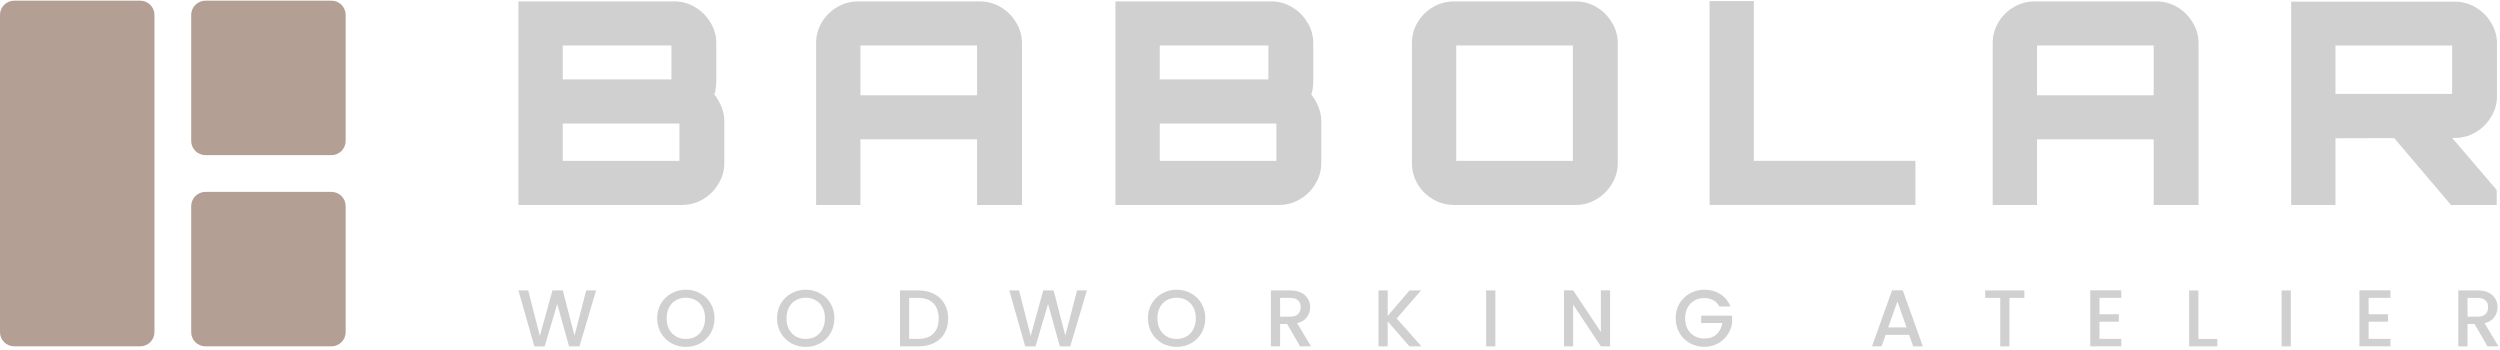 <svg width="100" height="14" viewBox="0 0 100 14" fill="none" xmlns="http://www.w3.org/2000/svg">
<g clip-path="url(#clip0_2009_4839)">
<path d="M98.039 8.199L95.649 5.383H97.971L99.869 7.6V8.199H98.039ZM91.647 8.199V0.066H98.177C98.489 0.066 98.771 0.142 99.023 0.293C99.282 0.443 99.488 0.647 99.64 0.903C99.8 1.16 99.88 1.439 99.88 1.74V3.844C99.88 4.146 99.8 4.425 99.64 4.681C99.488 4.938 99.282 5.141 99.023 5.292C98.771 5.443 98.489 5.518 98.177 5.518L93.419 5.53V8.199H91.647ZM93.419 3.754H98.085V1.82H93.419V3.754Z" fill="#D0D0D0"/>
<path d="M79.708 8.199V1.729C79.708 1.42 79.784 1.141 79.937 0.892C80.089 0.635 80.295 0.432 80.554 0.281C80.814 0.13 81.096 0.055 81.4 0.055H86.238C86.551 0.055 86.833 0.13 87.084 0.281C87.344 0.432 87.549 0.635 87.702 0.892C87.862 1.141 87.942 1.42 87.942 1.729V8.199H86.147V5.574H81.481V8.199H79.708ZM81.481 3.81H86.147V1.819H81.481V3.81Z" fill="#D0D0D0"/>
<path d="M68.383 8.198V0.043H70.155V6.434H76.617V8.198H68.383Z" fill="#D0D0D0"/>
<path d="M58.169 8.199C57.864 8.199 57.582 8.123 57.323 7.972C57.064 7.822 56.858 7.618 56.705 7.362C56.553 7.105 56.477 6.826 56.477 6.525V1.729C56.477 1.42 56.553 1.141 56.705 0.892C56.858 0.635 57.064 0.432 57.323 0.281C57.582 0.13 57.864 0.055 58.169 0.055H63.018C63.323 0.055 63.601 0.13 63.853 0.281C64.112 0.432 64.318 0.635 64.47 0.892C64.63 1.141 64.71 1.42 64.71 1.729V6.525C64.71 6.826 64.63 7.105 64.47 7.362C64.318 7.618 64.112 7.822 63.853 7.972C63.601 8.123 63.323 8.199 63.018 8.199H58.169ZM58.249 6.434H62.915V1.819H58.249V6.434Z" fill="#D0D0D0"/>
<path d="M44.617 8.199V0.055H50.838C51.143 0.055 51.422 0.13 51.673 0.281C51.932 0.432 52.138 0.635 52.291 0.892C52.451 1.141 52.531 1.42 52.531 1.729V3.256C52.531 3.354 52.523 3.448 52.508 3.538C52.501 3.621 52.481 3.701 52.451 3.776C52.565 3.919 52.661 4.085 52.737 4.274C52.813 4.462 52.851 4.651 52.851 4.839V6.525C52.851 6.826 52.771 7.105 52.611 7.362C52.459 7.618 52.253 7.822 51.993 7.972C51.742 8.123 51.46 8.199 51.147 8.199H44.617ZM46.39 6.434H51.056V4.941H46.39V6.434ZM46.39 3.177H50.735V1.819H46.39V3.177Z" fill="#D0D0D0"/>
<path d="M32.645 8.199V1.729C32.645 1.42 32.721 1.141 32.873 0.892C33.026 0.635 33.231 0.432 33.491 0.281C33.75 0.13 34.032 0.055 34.337 0.055H39.175C39.487 0.055 39.769 0.13 40.021 0.281C40.28 0.432 40.486 0.635 40.638 0.892C40.798 1.141 40.879 1.42 40.879 1.729V8.199H39.083V5.574H34.417V8.199H32.645ZM34.417 3.81H39.083V1.819H34.417V3.81Z" fill="#D0D0D0"/>
<path d="M20.738 8.199V0.055H26.959C27.265 0.055 27.543 0.13 27.794 0.281C28.053 0.432 28.259 0.635 28.412 0.892C28.572 1.141 28.652 1.42 28.652 1.729V3.256C28.652 3.354 28.645 3.448 28.629 3.538C28.622 3.621 28.602 3.701 28.572 3.776C28.686 3.919 28.782 4.085 28.858 4.274C28.934 4.462 28.972 4.651 28.972 4.839V6.525C28.972 6.826 28.892 7.105 28.732 7.362C28.58 7.618 28.374 7.822 28.115 7.972C27.863 8.123 27.581 8.199 27.268 8.199H20.738ZM22.511 6.434H27.177V4.941H22.511V6.434ZM22.511 3.177H26.857V1.819H22.511V3.177Z" fill="#D0D0D0"/>
<path d="M7.648 0.595C7.648 0.282 7.903 0.027 8.217 0.027H13.258C13.572 0.027 13.826 0.282 13.826 0.595V5.637C13.826 5.951 13.572 6.205 13.258 6.205H8.217C7.903 6.205 7.648 5.951 7.648 5.637V0.595Z" fill="#B39F93"/>
<path d="M7.648 8.244C7.648 7.93 7.903 7.676 8.217 7.676H13.258C13.572 7.676 13.826 7.93 13.826 8.244V13.285C13.826 13.599 13.572 13.853 13.258 13.853H8.217C7.903 13.853 7.648 13.599 7.648 13.285V8.244Z" fill="#B39F93"/>
<path d="M0.568 13.853C0.254 13.853 5.68403e-07 13.599 5.54689e-07 13.285L0 0.595C-1.37141e-08 0.282 0.254 0.027 0.568 0.027L5.609 0.027C5.923 0.027 6.178 0.282 6.178 0.595V13.285C6.178 13.599 5.923 13.853 5.609 13.853H0.568Z" fill="#B39F93"/>
<path d="M99.499 13.854L98.982 12.959H98.701V13.854H98.333V11.617H99.108C99.281 11.617 99.426 11.647 99.545 11.707C99.665 11.767 99.755 11.848 99.813 11.949C99.873 12.049 99.903 12.162 99.903 12.287C99.903 12.432 99.86 12.565 99.774 12.686C99.69 12.804 99.56 12.884 99.383 12.927L99.939 13.854H99.499ZM98.701 12.666H99.108C99.246 12.666 99.35 12.632 99.419 12.563C99.49 12.495 99.525 12.402 99.525 12.287C99.525 12.171 99.491 12.081 99.422 12.016C99.353 11.95 99.248 11.916 99.108 11.916H98.701V12.666Z" fill="#D0D0D0"/>
<path d="M94.745 11.913V12.569H95.521V12.868H94.745V13.554H95.618V13.853H94.377V11.613H95.618V11.913H94.745Z" fill="#D0D0D0"/>
<path d="M91.632 11.617V13.854H91.264V11.617H91.632Z" fill="#D0D0D0"/>
<path d="M87.935 13.558H88.694V13.854H87.566V11.617H87.935V13.558Z" fill="#D0D0D0"/>
<path d="M83.979 11.913V12.569H84.754V12.868H83.979V13.554H84.851V13.853H83.61V11.613H84.851V11.913H83.979Z" fill="#D0D0D0"/>
<path d="M80.975 11.617V11.916H80.377V13.854H80.009V11.916H79.408V11.617H80.975Z" fill="#D0D0D0"/>
<path d="M76.365 13.396H75.425L75.263 13.853H74.879L75.683 11.613H76.11L76.914 13.853H76.527L76.365 13.396ZM76.262 13.097L75.897 12.057L75.528 13.097H76.262Z" fill="#D0D0D0"/>
<path d="M68.775 12.261C68.717 12.149 68.636 12.065 68.533 12.009C68.43 11.951 68.31 11.923 68.174 11.923C68.026 11.923 67.893 11.956 67.777 12.022C67.661 12.089 67.569 12.183 67.502 12.306C67.438 12.428 67.405 12.569 67.405 12.73C67.405 12.891 67.438 13.034 67.502 13.158C67.569 13.281 67.661 13.375 67.777 13.441C67.893 13.508 68.026 13.541 68.174 13.541C68.375 13.541 68.537 13.486 68.662 13.374C68.787 13.262 68.864 13.111 68.892 12.92H68.048V12.627H69.286V12.914C69.262 13.088 69.2 13.247 69.098 13.393C68.999 13.539 68.869 13.656 68.707 13.744C68.548 13.83 68.37 13.873 68.174 13.873C67.963 13.873 67.77 13.825 67.596 13.728C67.421 13.629 67.283 13.493 67.179 13.319C67.078 13.145 67.027 12.949 67.027 12.73C67.027 12.511 67.078 12.315 67.179 12.141C67.283 11.968 67.421 11.832 67.596 11.736C67.773 11.637 67.965 11.588 68.174 11.588C68.413 11.588 68.626 11.647 68.811 11.765C68.998 11.881 69.134 12.046 69.218 12.261H68.775Z" fill="#D0D0D0"/>
<path d="M64.403 13.853H64.035L62.927 12.183V13.853H62.559V11.613H62.927L64.035 13.28V11.613H64.403V13.853Z" fill="#D0D0D0"/>
<path d="M59.814 11.617V13.854H59.445V11.617H59.814Z" fill="#D0D0D0"/>
<path d="M56.377 13.854L55.508 12.853V13.854H55.14V11.617H55.508V12.637L56.38 11.617H56.842L55.867 12.737L56.858 13.854H56.377Z" fill="#D0D0D0"/>
<path d="M52.002 13.854L51.485 12.959H51.204V13.854H50.836V11.617H51.611C51.784 11.617 51.929 11.647 52.047 11.707C52.168 11.767 52.258 11.848 52.316 11.949C52.376 12.049 52.406 12.162 52.406 12.287C52.406 12.432 52.363 12.565 52.277 12.686C52.193 12.804 52.063 12.884 51.886 12.927L52.442 13.854H52.002ZM51.204 12.666H51.611C51.749 12.666 51.853 12.632 51.922 12.563C51.993 12.495 52.028 12.402 52.028 12.287C52.028 12.171 51.994 12.081 51.925 12.016C51.856 11.95 51.751 11.916 51.611 11.916H51.204V12.666Z" fill="#D0D0D0"/>
<path d="M47.065 13.876C46.856 13.876 46.663 13.828 46.486 13.731C46.312 13.632 46.173 13.496 46.07 13.322C45.968 13.146 45.918 12.949 45.918 12.73C45.918 12.511 45.968 12.315 46.07 12.141C46.173 11.968 46.312 11.832 46.486 11.736C46.663 11.637 46.856 11.588 47.065 11.588C47.276 11.588 47.469 11.637 47.643 11.736C47.82 11.832 47.959 11.968 48.06 12.141C48.161 12.315 48.212 12.511 48.212 12.73C48.212 12.949 48.161 13.146 48.06 13.322C47.959 13.496 47.82 13.632 47.643 13.731C47.469 13.828 47.276 13.876 47.065 13.876ZM47.065 13.557C47.214 13.557 47.346 13.524 47.462 13.458C47.579 13.389 47.669 13.292 47.734 13.168C47.8 13.041 47.834 12.896 47.834 12.73C47.834 12.565 47.8 12.42 47.734 12.296C47.669 12.171 47.579 12.076 47.462 12.009C47.346 11.943 47.214 11.91 47.065 11.91C46.916 11.91 46.784 11.943 46.667 12.009C46.551 12.076 46.46 12.171 46.393 12.296C46.328 12.42 46.296 12.565 46.296 12.73C46.296 12.896 46.328 13.041 46.393 13.168C46.46 13.292 46.551 13.389 46.667 13.458C46.784 13.524 46.916 13.557 47.065 13.557Z" fill="#D0D0D0"/>
<path d="M43.476 11.617L42.81 13.854H42.394L41.922 12.161L41.421 13.854L41.008 13.857L40.371 11.617H40.762L41.227 13.439L41.731 11.617H42.145L42.613 13.429L43.082 11.617H43.476Z" fill="#D0D0D0"/>
<path d="M36.733 11.617C36.973 11.617 37.181 11.663 37.36 11.756C37.541 11.846 37.68 11.976 37.777 12.148C37.876 12.318 37.926 12.516 37.926 12.743C37.926 12.971 37.876 13.168 37.777 13.336C37.68 13.503 37.541 13.632 37.36 13.722C37.181 13.81 36.973 13.854 36.733 13.854H36V11.617H36.733ZM36.733 13.554C36.996 13.554 37.198 13.484 37.338 13.342C37.478 13.2 37.548 13.001 37.548 12.743C37.548 12.484 37.478 12.281 37.338 12.135C37.198 11.989 36.996 11.916 36.733 11.916H36.368V13.554H36.733Z" fill="#D0D0D0"/>
<path d="M32.229 13.876C32.02 13.876 31.827 13.828 31.651 13.731C31.476 13.632 31.337 13.496 31.234 13.322C31.133 13.146 31.082 12.949 31.082 12.73C31.082 12.511 31.133 12.315 31.234 12.141C31.337 11.968 31.476 11.832 31.651 11.736C31.827 11.637 32.02 11.588 32.229 11.588C32.44 11.588 32.633 11.637 32.807 11.736C32.984 11.832 33.123 11.968 33.224 12.141C33.325 12.315 33.376 12.511 33.376 12.73C33.376 12.949 33.325 13.146 33.224 13.322C33.123 13.496 32.984 13.632 32.807 13.731C32.633 13.828 32.44 13.876 32.229 13.876ZM32.229 13.557C32.378 13.557 32.51 13.524 32.627 13.458C32.743 13.389 32.833 13.292 32.898 13.168C32.965 13.041 32.998 12.896 32.998 12.73C32.998 12.565 32.965 12.42 32.898 12.296C32.833 12.171 32.743 12.076 32.627 12.009C32.51 11.943 32.378 11.91 32.229 11.91C32.08 11.91 31.948 11.943 31.832 12.009C31.715 12.076 31.624 12.171 31.557 12.296C31.492 12.42 31.46 12.565 31.46 12.73C31.46 12.896 31.492 13.041 31.557 13.168C31.624 13.292 31.715 13.389 31.832 13.458C31.948 13.524 32.08 13.557 32.229 13.557Z" fill="#D0D0D0"/>
<path d="M27.434 13.876C27.225 13.876 27.032 13.828 26.856 13.731C26.681 13.632 26.542 13.496 26.439 13.322C26.338 13.146 26.287 12.949 26.287 12.73C26.287 12.511 26.338 12.315 26.439 12.141C26.542 11.968 26.681 11.832 26.856 11.736C27.032 11.637 27.225 11.588 27.434 11.588C27.645 11.588 27.838 11.637 28.012 11.736C28.189 11.832 28.328 11.968 28.429 12.141C28.53 12.315 28.581 12.511 28.581 12.73C28.581 12.949 28.53 13.146 28.429 13.322C28.328 13.496 28.189 13.632 28.012 13.731C27.838 13.828 27.645 13.876 27.434 13.876ZM27.434 13.557C27.583 13.557 27.715 13.524 27.831 13.458C27.948 13.389 28.038 13.292 28.103 13.168C28.17 13.041 28.203 12.896 28.203 12.73C28.203 12.565 28.17 12.42 28.103 12.296C28.038 12.171 27.948 12.076 27.831 12.009C27.715 11.943 27.583 11.91 27.434 11.91C27.285 11.91 27.153 11.943 27.037 12.009C26.92 12.076 26.829 12.171 26.762 12.296C26.697 12.42 26.665 12.565 26.665 12.73C26.665 12.896 26.697 13.041 26.762 13.168C26.829 13.292 26.92 13.389 27.037 13.458C27.153 13.524 27.285 13.557 27.434 13.557Z" fill="#D0D0D0"/>
<path d="M23.843 11.617L23.178 13.854H22.761L22.289 12.161L21.788 13.854L21.375 13.857L20.738 11.617H21.129L21.594 13.439L22.099 11.617H22.512L22.98 13.429L23.449 11.617H23.843Z" fill="#D0D0D0"/>
</g>
<defs>
<clipPath id="clip0_2009_4839">
<rect width="100" height="13.945" fill="white" transform="translate(0 0.027)"/>
</clipPath>
</defs>
</svg>
